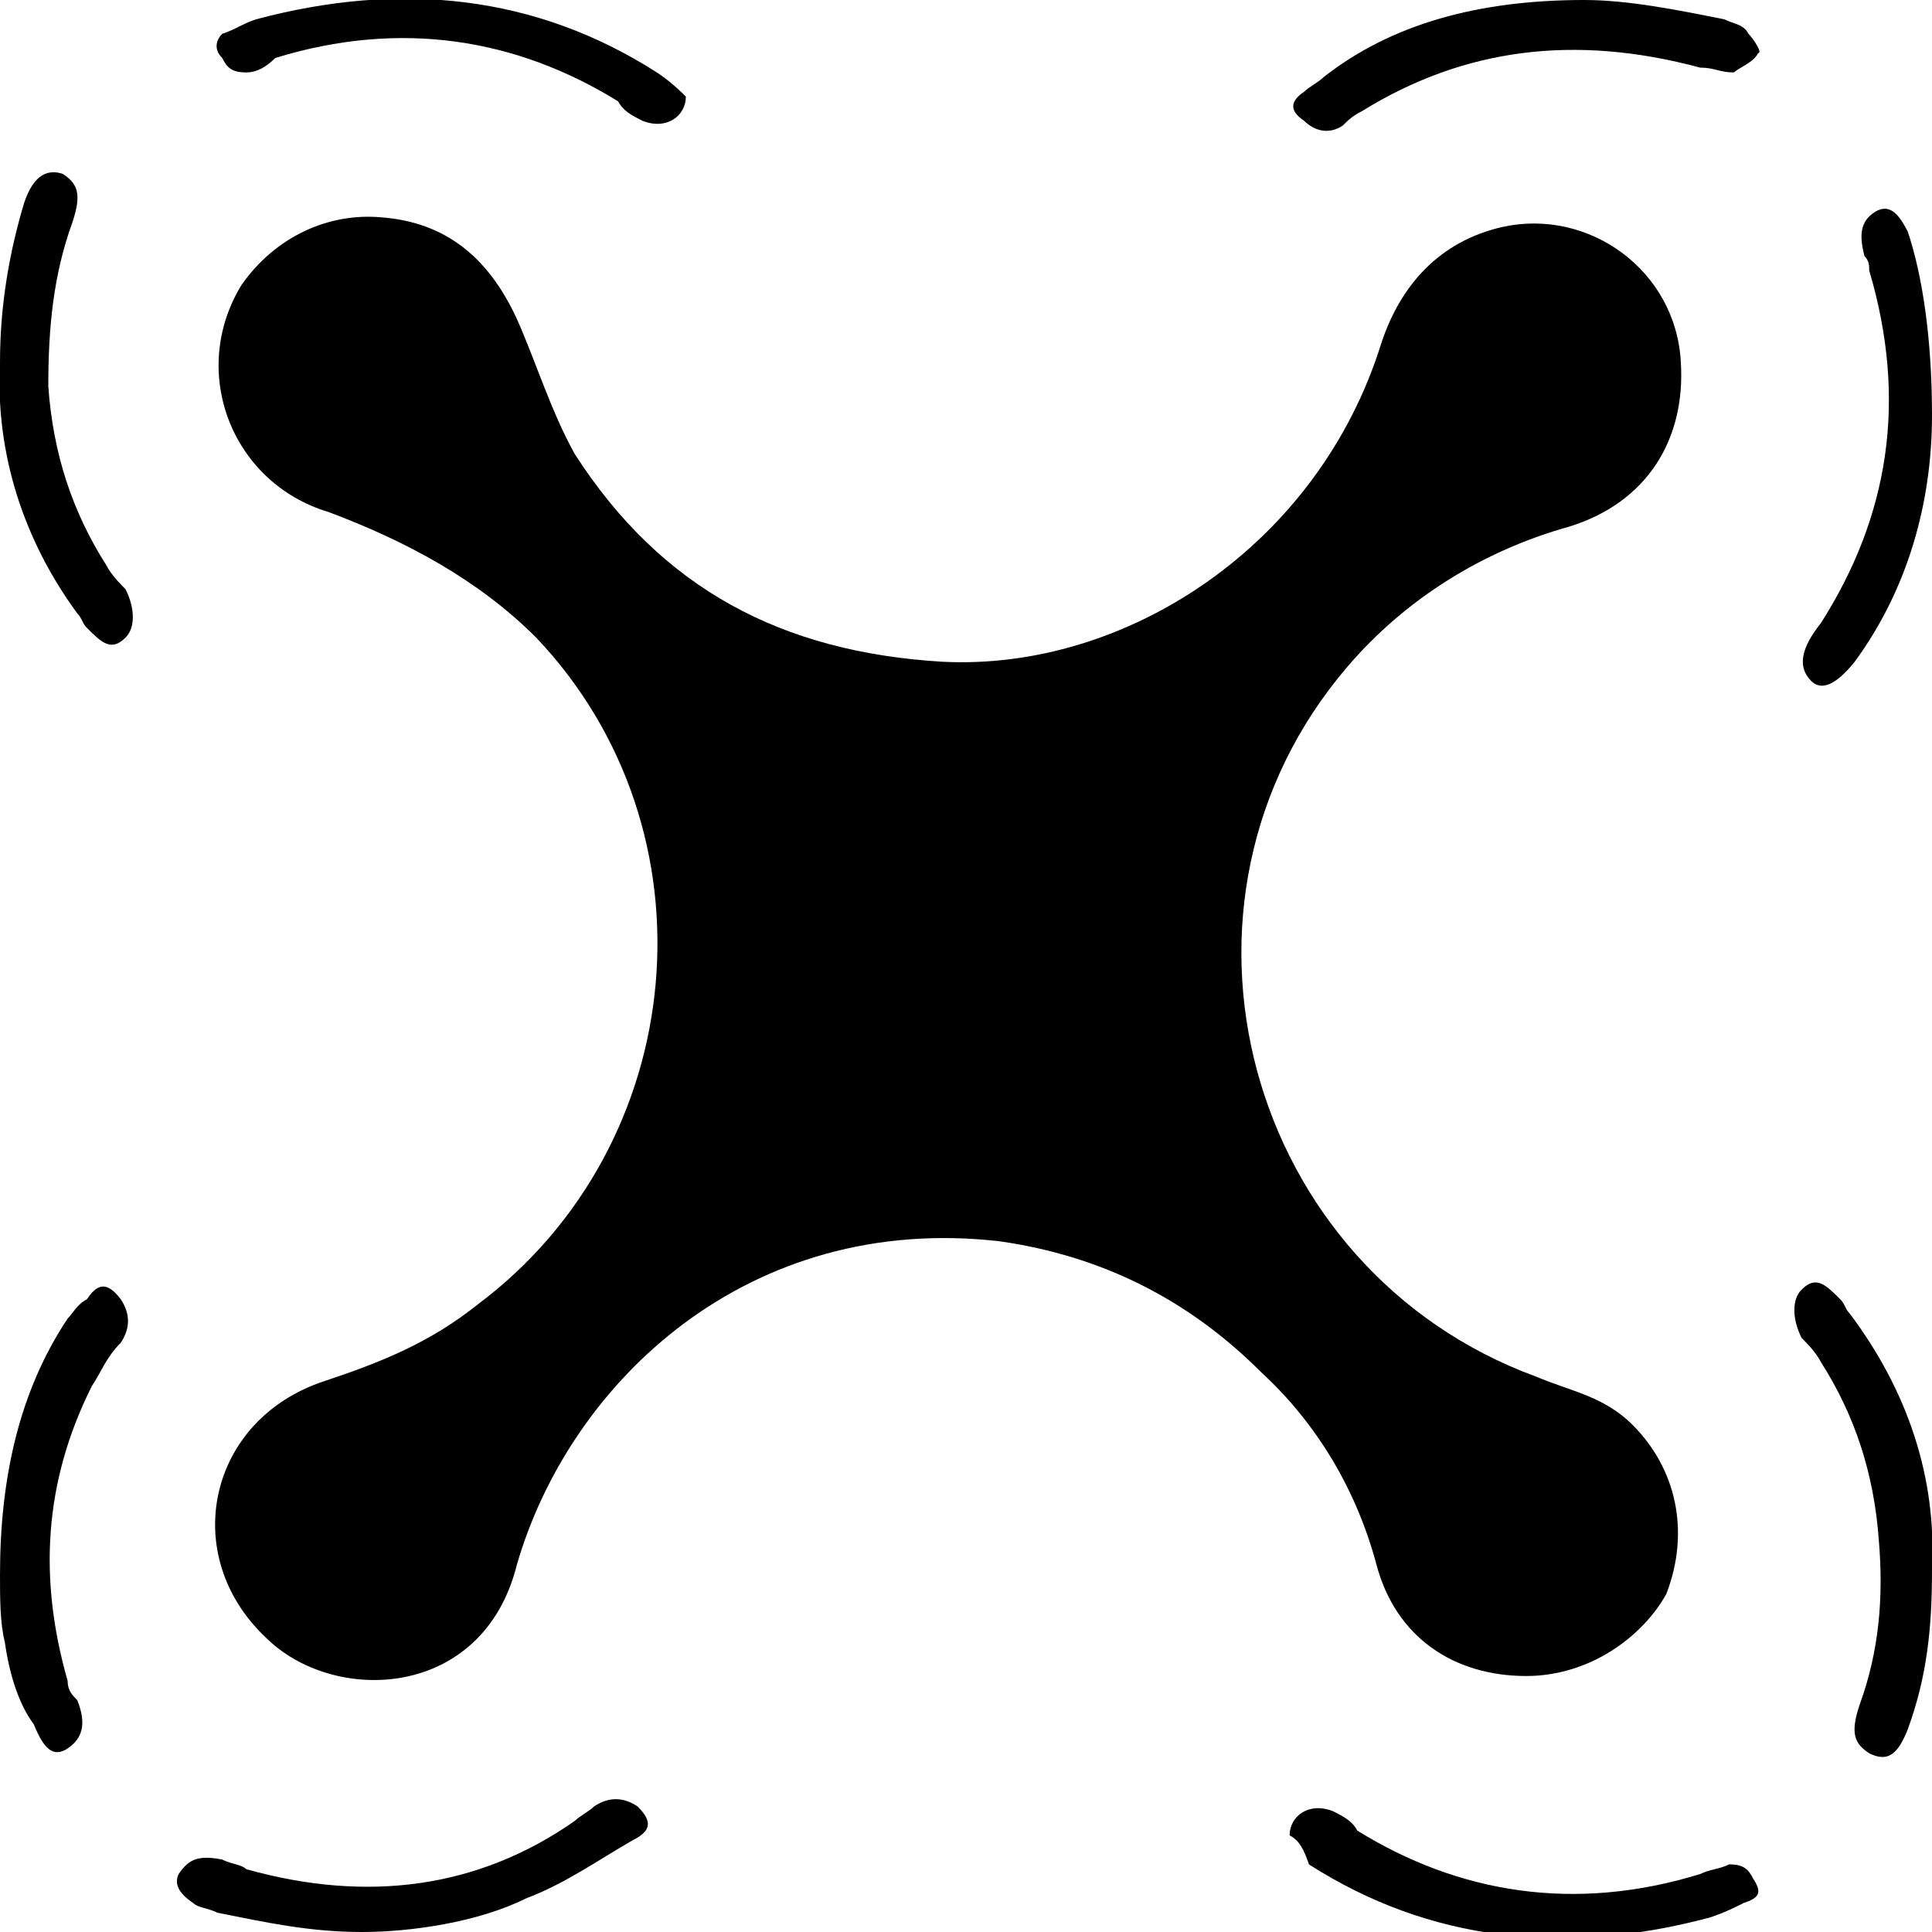 <?xml version="1.0" encoding="utf-8"?>
<!-- Generator: Adobe Illustrator 23.0.1, SVG Export Plug-In . SVG Version: 6.00 Build 0)  -->
<svg version="1.1" id="Слой_1" xmlns="http://www.w3.org/2000/svg" xmlns:xlink="http://www.w3.org/1999/xlink" x="0px" y="0px"
	 width="40px" height="40px" viewBox="0 0 40 40" style="enable-background:new 0 0 40 40;" xml:space="preserve">
<style type="text/css">
	.st0{fill-rule:evenodd;clip-rule:evenodd;}
</style>
<title>Group 12</title>
<desc>Created with Sketch.</desc>
<g id="Page-1">
	<g transform="translate(-220, -23)">
		<g id="Group-11" transform="translate(-181, -126)">
			<g id="Group-12" transform="translate(401, 148)">
				<g id="Group-20" transform="translate(0, 1)">
					<path id="Fill-1" class="st0" d="M31.6,34.7c-1.5,0-2.7-0.8-3.1-2.3s-1.2-2.9-2.4-4c-1.5-1.5-3.3-2.4-5.4-2.7
						c-5.2-0.6-8.9,2.9-10,6.7c-0.7,2.8-3.8,2.9-5.2,1.5c-1.8-1.7-1.2-4.5,1.2-5.3c1.2-0.4,2.2-0.8,3.2-1.6c4.4-3.3,5-9.8,1.2-13.8
						c-1.2-1.2-2.7-2-4.3-2.6C4.8,10,3.9,7.7,5,5.9c0.7-1,1.8-1.5,2.9-1.4c1.3,0.1,2.2,0.8,2.8,2.1c0.4,0.9,0.7,1.9,1.2,2.8
						c1.8,2.8,4.3,4.1,7.6,4.3c3.8,0.2,7.8-2.4,9.1-6.6C29,5.9,29.8,5,31.1,4.7c1.8-0.4,3.6,0.9,3.7,2.8c0.1,1.6-0.7,2.9-2.3,3.4
						c-1.8,0.5-3.4,1.5-4.6,2.9c-4.2,4.9-2.1,12.5,3.9,14.7c0.7,0.3,1.4,0.4,2,1c0.9,0.9,1.2,2.2,0.7,3.5
						C34,33.9,32.9,34.7,31.6,34.7"/>
					<path id="Fill-3" class="st0" d="M7.5,40c-1.1,0-2-0.2-3-0.4c-0.2-0.1-0.4-0.1-0.5-0.2c-0.3-0.2-0.4-0.4-0.3-0.6
						c0.2-0.3,0.4-0.4,0.9-0.3c0.2,0.1,0.4,0.1,0.5,0.2c2.5,0.7,4.8,0.4,6.8-1c0.1-0.1,0.3-0.2,0.4-0.3c0.3-0.2,0.6-0.2,0.9,0
						c0.3,0.3,0.3,0.5-0.1,0.7c-0.7,0.4-1.4,0.9-2.2,1.2C9.9,39.8,8.5,40,7.5,40"/>
					<g id="Group-7" transform="translate(0, 30)">
						<g id="Clip-6">
						</g>
						<path id="Fill-5" class="st0" d="M0,2.6c0-2,0.4-3.8,1.4-5.3C1.5-2.8,1.6-3,1.8-3.1c0.2-0.3,0.4-0.4,0.7,0
							c0.2,0.3,0.2,0.6,0,0.9C2.2-1.9,2.1-1.6,1.9-1.3c-1,2-1.1,4-0.5,6.1c0,0.2,0.1,0.3,0.2,0.4c0.2,0.5,0.1,0.8-0.2,1
							s-0.5,0-0.7-0.5C0.4,5.3,0.2,4.7,0.1,4C0,3.6,0,3.1,0,2.6"/>
					</g>
					<path id="Fill-8" class="st0" d="M32.8,0c0.9,0,1.9,0.2,2.9,0.4c0.2,0.1,0.4,0.1,0.5,0.3c0.1,0.1,0.3,0.4,0.2,0.4
						c-0.1,0.2-0.4,0.3-0.5,0.4c-0.3,0-0.4-0.1-0.7-0.1c-2.6-0.7-4.9-0.4-7,0.9c-0.2,0.1-0.3,0.2-0.4,0.3c-0.3,0.2-0.6,0.1-0.8-0.1
						c-0.3-0.2-0.3-0.4,0-0.6c0.1-0.1,0.3-0.2,0.4-0.3C28.8,0.5,30.6,0,32.8,0"/>
					<path id="Fill-10" class="st0" d="M40,8.6c0,1.8-0.5,3.6-1.6,5.1c-0.4,0.5-0.7,0.6-0.9,0.4c-0.3-0.3-0.2-0.7,0.2-1.2
						c1.4-2.2,1.8-4.6,1-7.3c0-0.1,0-0.2-0.1-0.3c-0.1-0.4-0.1-0.7,0.2-0.9c0.3-0.2,0.5,0,0.7,0.4C39.8,5.7,40,7,40,8.6"/>
					<path id="Fill-12" class="st0" d="M14.2,2c0,0.4-0.4,0.7-0.9,0.5c-0.2-0.1-0.4-0.2-0.5-0.4c-2.1-1.3-4.5-1.7-7.1-0.9
						C5.5,1.4,5.3,1.5,5.1,1.5c-0.3,0-0.4-0.1-0.5-0.3C4.4,1,4.5,0.8,4.6,0.7C4.9,0.6,5,0.5,5.3,0.4c3-0.8,5.8-0.5,8.3,1.1
						C13.9,1.7,14.1,1.9,14.2,2"/>
					<path id="Fill-14" class="st0" d="M0,7.5c0-1.2,0.2-2.3,0.5-3.3C0.7,3.6,1,3.5,1.3,3.6c0.3,0.2,0.4,0.4,0.2,1
						C1.1,5.7,1,6.8,1,8c0.1,1.4,0.5,2.6,1.2,3.7c0.1,0.2,0.3,0.4,0.4,0.5c0.2,0.4,0.2,0.8,0,1c-0.3,0.3-0.5,0.1-0.8-0.2
						c-0.1-0.1-0.1-0.2-0.2-0.3C0.5,11.2-0.1,9.4,0,7.5"/>
					<path id="Fill-16" class="st0" d="M26.7,38c0-0.4,0.4-0.7,0.9-0.5c0.2,0.1,0.4,0.2,0.5,0.4c2.1,1.3,4.5,1.7,7.1,0.9
						c0.2-0.1,0.4-0.1,0.6-0.2c0.3,0,0.4,0.1,0.5,0.3c0.2,0.3,0.1,0.4-0.2,0.5c-0.2,0.1-0.4,0.2-0.7,0.3c-3,0.8-5.8,0.5-8.3-1.1
						C27,38.3,26.9,38.1,26.7,38"/>
					<path id="Fill-18" class="st0" d="M40,32.5c0,1.2-0.1,2.2-0.5,3.3c-0.2,0.5-0.4,0.7-0.8,0.5c-0.3-0.2-0.4-0.4-0.2-1
						c0.4-1.1,0.5-2.2,0.4-3.4c-0.1-1.4-0.5-2.6-1.2-3.7c-0.1-0.2-0.3-0.4-0.4-0.5c-0.2-0.4-0.2-0.8,0-1c0.3-0.3,0.5-0.1,0.8,0.2
						c0.1,0.1,0.1,0.2,0.2,0.3C39.5,28.8,40.1,30.6,40,32.5"/>
				</g>
			</g>
		</g>
	</g>
</g>
</svg>
